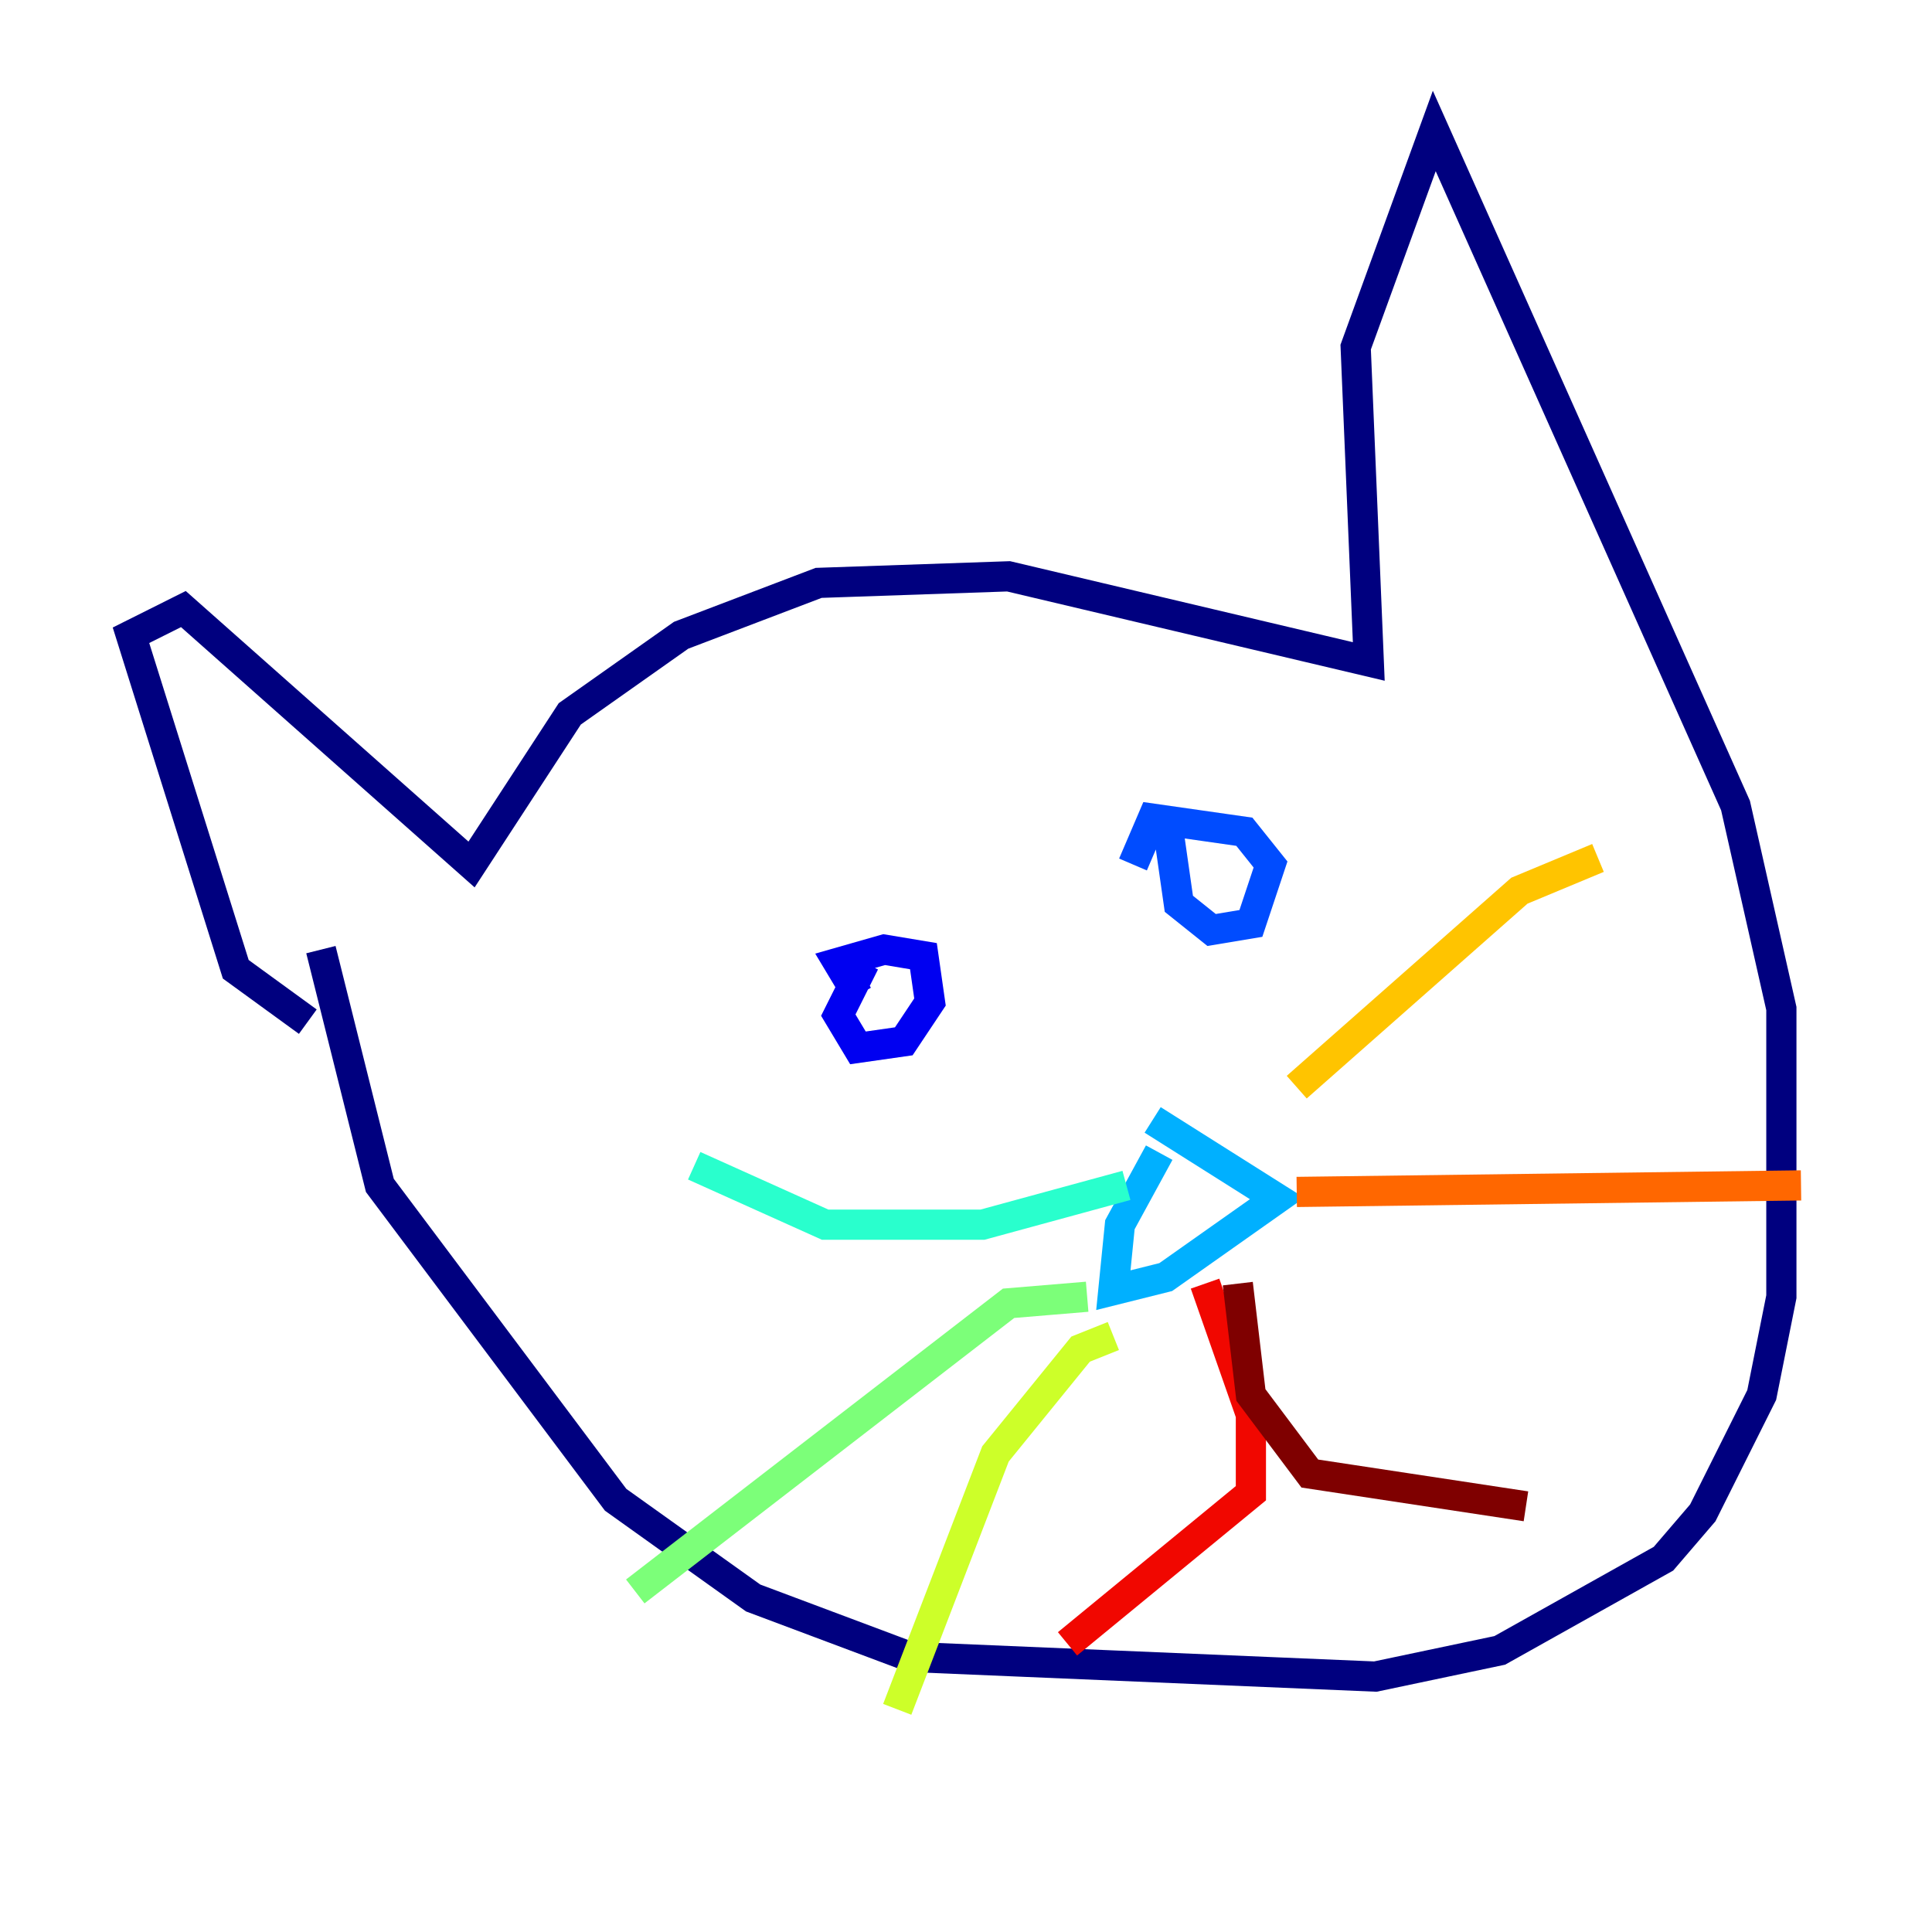 <?xml version="1.0" encoding="utf-8" ?>
<svg baseProfile="tiny" height="128" version="1.2" viewBox="0,0,128,128" width="128" xmlns="http://www.w3.org/2000/svg" xmlns:ev="http://www.w3.org/2001/xml-events" xmlns:xlink="http://www.w3.org/1999/xlink"><defs /><polyline fill="none" points="20.393,67.688 15.62,64.217 8.678,42.088 12.149,40.352 31.241,57.275 37.749,47.295 45.125,42.088 54.237,38.617 66.82,38.183 90.685,43.824 89.817,22.997 95.024,8.678 114.983,53.37 118.02,66.82 118.02,85.912 116.719,92.42 112.814,100.231 110.21,103.268 99.363,109.342 91.119,111.078 60.312,109.776 49.898,105.871 40.786,99.363 25.166,78.536 21.261,62.915" stroke="#00007f" stroke-width="2" /><polyline fill="none" points="56.841,65.953 55.539,63.783 58.576,62.915 61.18,63.349 61.614,66.386 59.878,68.99 56.841,69.424 55.539,67.254 57.275,63.783" stroke="#0000f1" stroke-width="2" /><polyline fill="none" points="75.064,57.275 76.366,54.237 82.441,55.105 84.176,57.275 82.875,61.18 80.271,61.614 78.102,59.878 77.234,53.803" stroke="#004cff" stroke-width="2" /><polyline fill="none" points="76.8,76.366 74.197,81.139 73.763,85.478 77.234,84.61 84.61,79.403 76.366,74.197" stroke="#00b0ff" stroke-width="2" /><polyline fill="none" points="74.63,78.536 65.085,81.139 54.671,81.139 45.993,77.234" stroke="#29ffcd" stroke-width="2" /><polyline fill="none" points="72.027,85.912 66.82,86.346 42.088,105.437" stroke="#7cff79" stroke-width="2" /><polyline fill="none" points="73.763,88.515 71.593,89.383 65.953,96.325 59.444,113.248" stroke="#cdff29" stroke-width="2" /><polyline fill="none" points="85.912,72.027 100.664,59.01 105.871,56.841" stroke="#ffc400" stroke-width="2" /><polyline fill="none" points="85.912,78.969 119.322,78.536" stroke="#ff6700" stroke-width="2" /><polyline fill="none" points="79.837,85.044 82.875,93.722 82.875,98.929 70.725,108.909" stroke="#f10700" stroke-width="2" /><polyline fill="none" points="82.007,85.044 82.875,92.42 86.78,97.627 101.098,99.797" stroke="#7f0000" stroke-width="2" /></svg>